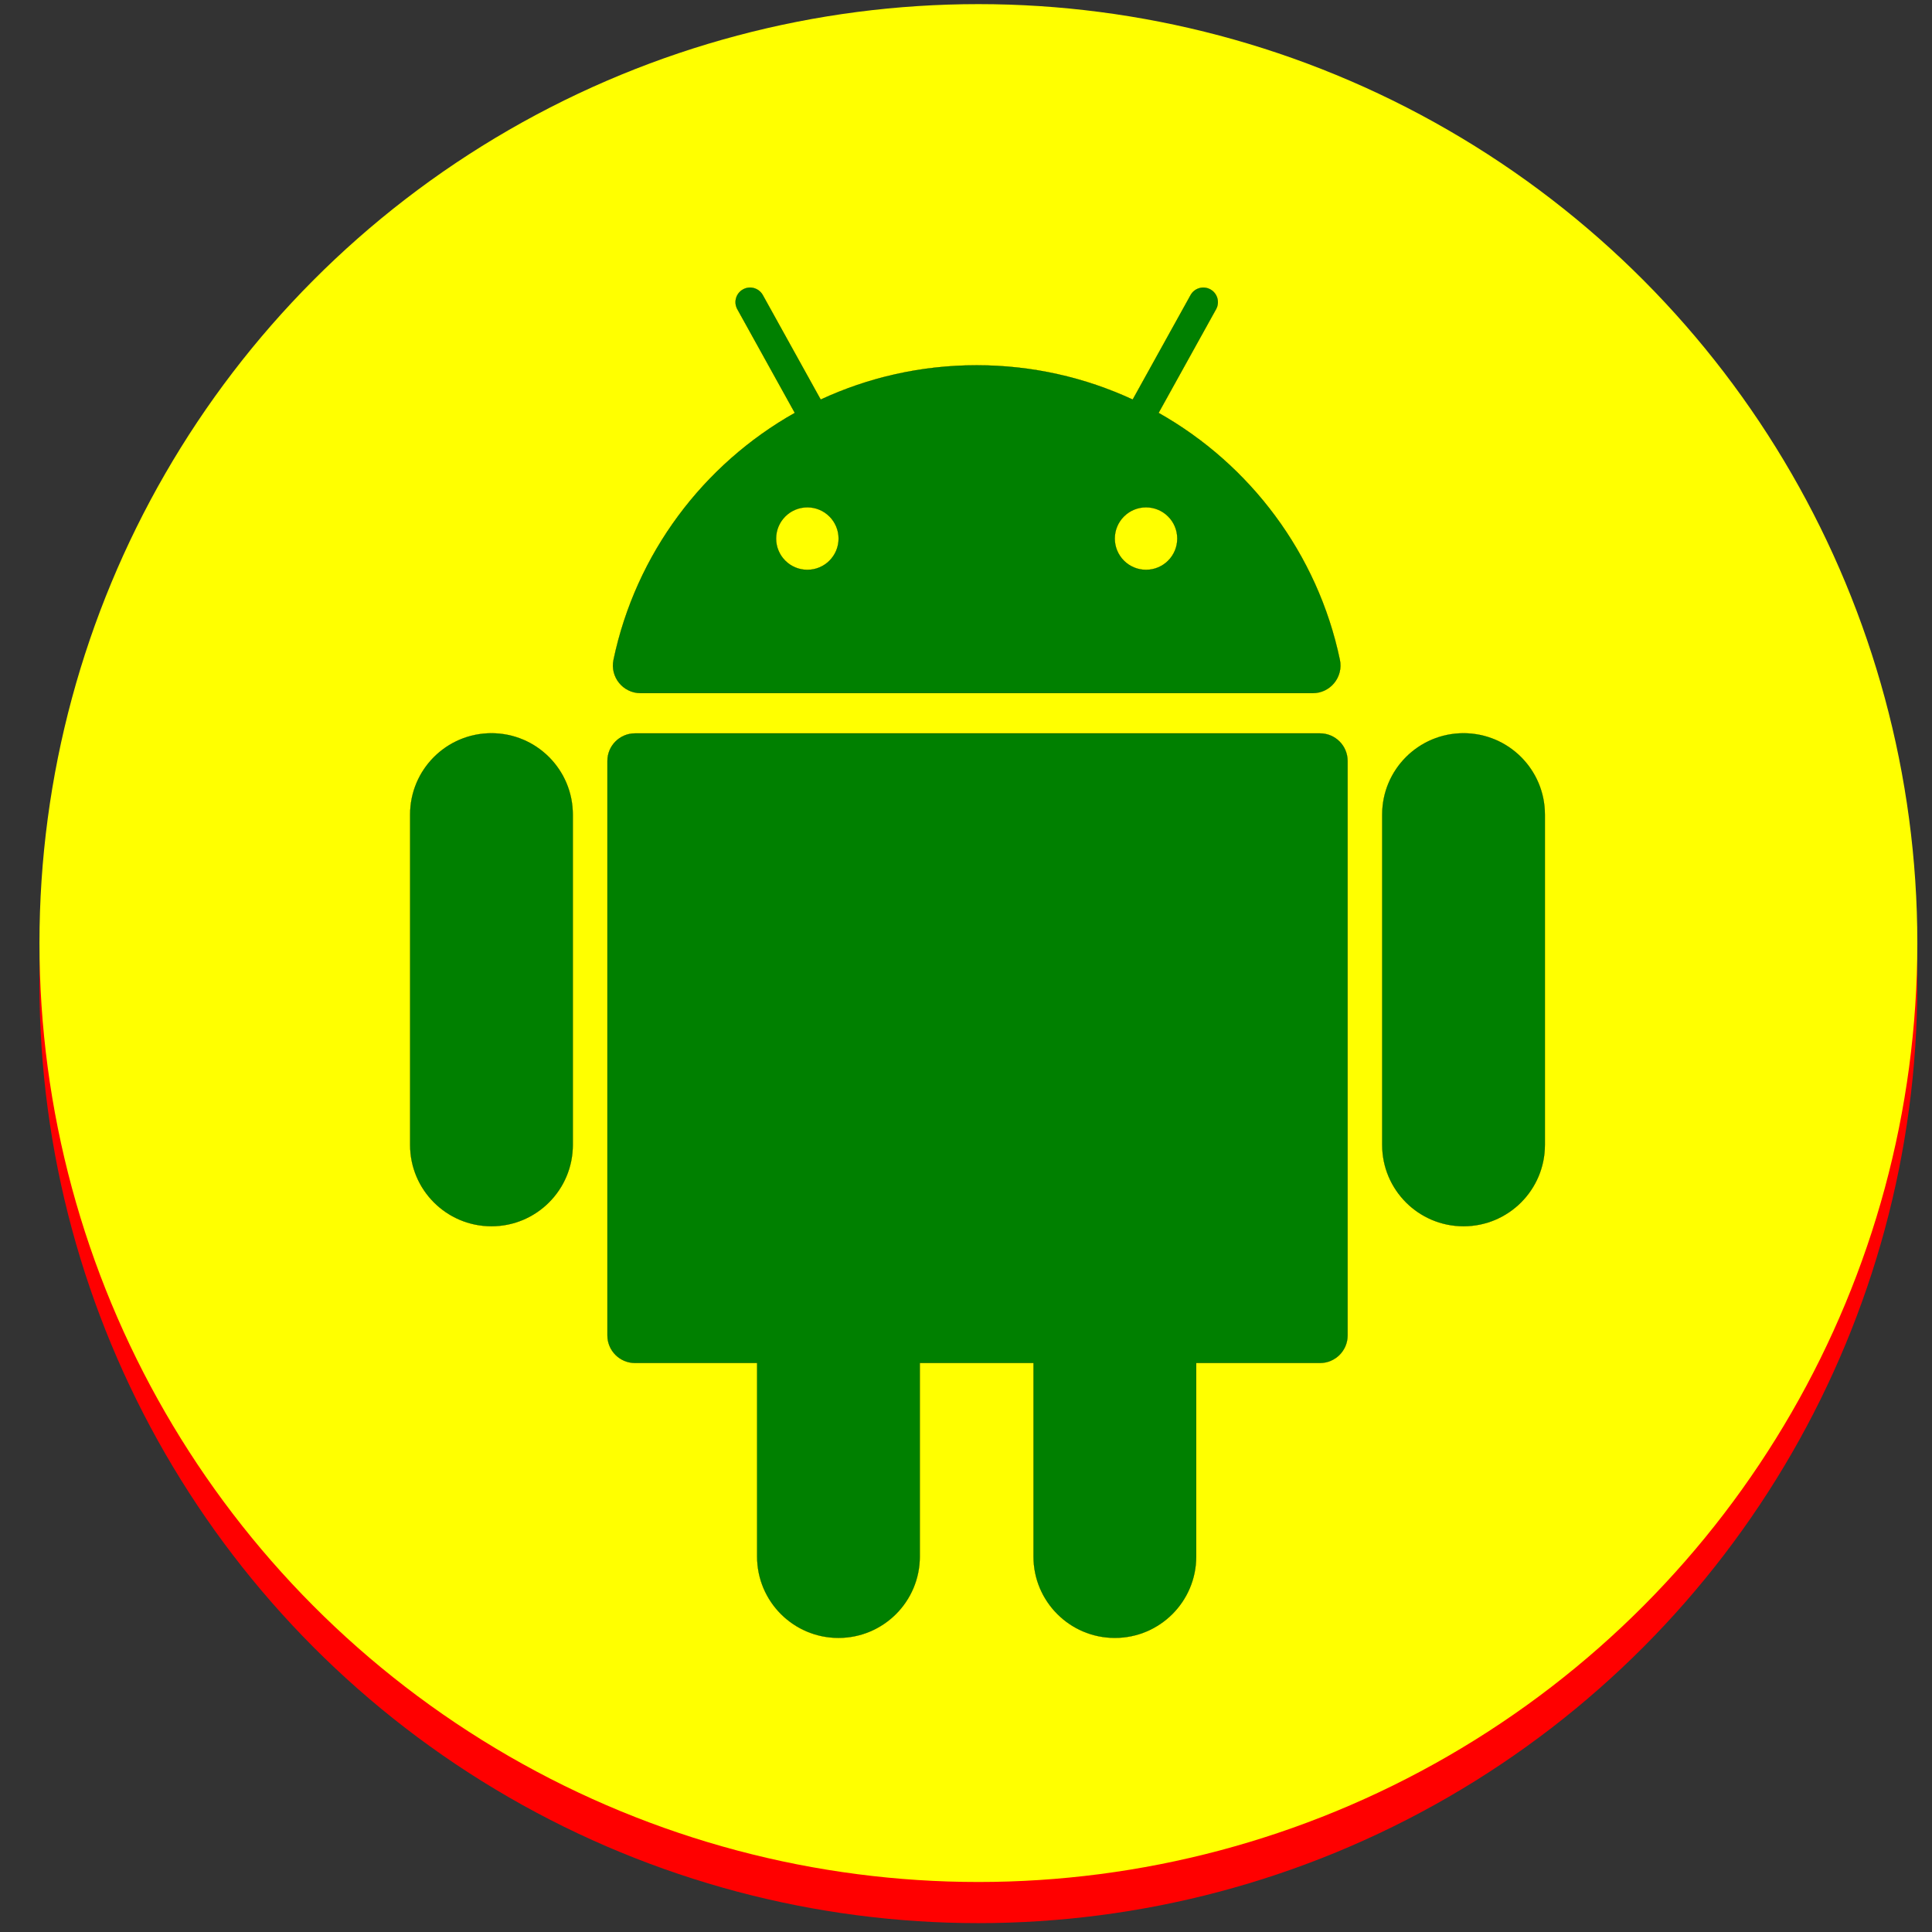 <?xml version="1.0" encoding="UTF-8" standalone="no"?>
<!-- Created with Inkscape (http://www.inkscape.org/) -->

<svg
   xmlns:dc="http://purl.org/dc/elements/1.1/"
   xmlns:cc="http://creativecommons.org/ns#"
   xmlns:rdf="http://www.w3.org/1999/02/22-rdf-syntax-ns#"
   xmlns:svg="http://www.w3.org/2000/svg"
   xmlns="http://www.w3.org/2000/svg"
   xmlns:sodipodi="http://sodipodi.sourceforge.net/DTD/sodipodi-0.dtd"
   xmlns:inkscape="http://www.inkscape.org/namespaces/inkscape"
   width="120mm"
   height="120mm"
   viewBox="-60 -60 120 120"
   sodipodi:docname="softles_adro.svg"
   version="1.1"
   id="svg8668"
   inkscape:version="0.92.4 (f8dce91, 2019-08-02)">
  <rect x="-60" y="-60" width="120" height="120" fill="#333333" stroke="none"/>
  <defs
     id="defs8670"><clipPath
   clipPathUnits="userSpaceOnUse"
   id="clipPath82912">
  <rect
     style="fill:none;fill-opacity:1;stroke:#000000;stroke-width:0.011"
     id="rect82914"
     width="77.082"
     height="74.089"
     x="-153.545"
     y="104.9" />
</clipPath>
<clipPath
   clipPathUnits="userSpaceOnUse"
   id="clipPath82959">
  <rect
     style="fill:none;fill-opacity:1;stroke:#000000;stroke-width:0.012"
     id="rect82961"
     width="180.354"
     height="83.817"
     x="-267.295"
     y="51.768" />
</clipPath>

	
	
	
	
</defs>
  <sodipodi:namedview
     pagecolor="#ffffff"
     bordercolor="#666666"
     borderopacity="1.0"
     inkscape:pageopacity="0.0"
     inkscape:pageshadow="2"
     inkscape:zoom="1"
     inkscape:cx="350.82327"
     inkscape:cy="203.53898"
     inkscape:document-units="mm"
     inkscape:current-layer="Template"
     showgrid="false"
     units="mm"
     showguides="true"
     inkscape:guide-bbox="true"
     inkscape:snap-global="false"
     inkscape:snap-bbox="true"
     inkscape:snap-bbox-midpoints="true"
     inkscape:window-width="1280"
     inkscape:window-height="751"
     inkscape:window-x="0"
     inkscape:window-y="25"
     inkscape:window-maximized="1"
     inkscape:bbox-paths="true"
     inkscape:bbox-nodes="true"
     inkscape:snap-bbox-edge-midpoints="true"
     inkscape:snap-grids="true"
     id="namedview8658">
    <sodipodi:guide
       orientation="1,0"
       position="226.772,226.772"
       id="guide2827"
       inkscape:locked="false" />
    <sodipodi:guide
       orientation="0,1"
       position="226.772,226.772"
       id="guide2829"
       inkscape:locked="false" />
    <inkscape:grid
       type="xygrid"
       id="grid3072"
       empspacing="10"
       visible="true"
       enabled="true"
       snapvisiblegridlinesonly="true"
       units="mm"
       dotted="false"
       spacingx="0.1mm"
       spacingy="0.1mm" />
  </sodipodi:namedview>
  <g
     inkscape:label="Layer 1"
     inkscape:groupmode="layer"
     id="Template"
     style="fill:none;stroke:black;stroke-width:0.05">
    <g
       id="g12733">
      <circle
         style="fill:#ff0000;fill-opacity:1;stroke:none;stroke-width:0.238"
         cx="0.77"
         cy="1.13"
         r="58.319"
         id="circle12159" />
      <circle
         id="circle9280"
         r="58.319"
         cy="-1.425"
         cx="0.77"
         style="fill:#ffff00;fill-opacity:1;stroke:none;stroke-width:0.238" />
    </g>
    <g
       id="g12314"
       transform="matrix(0.17,0,0,0.17,-42.642,-43.559)" />
    <g
       id="g12316"
       transform="matrix(0.17,0,0,0.17,-42.642,-43.559)" />
    <g
       id="g12318"
       transform="matrix(0.17,0,0,0.17,-42.642,-43.559)" />
    <g
       id="g12320"
       transform="matrix(0.17,0,0,0.17,-42.642,-43.559)" />
    <g
       id="g12322"
       transform="matrix(0.17,0,0,0.17,-42.642,-43.559)" />
    <g
       id="g12324"
       transform="matrix(0.17,0,0,0.17,-42.642,-43.559)" />
    <g
       id="g12326"
       transform="matrix(0.17,0,0,0.17,-42.642,-43.559)" />
    <g
       id="g12328"
       transform="matrix(0.17,0,0,0.17,-42.642,-43.559)" />
    <g
       id="g12330"
       transform="matrix(0.17,0,0,0.17,-42.642,-43.559)" />
    <g
       id="g12332"
       transform="matrix(0.17,0,0,0.17,-42.642,-43.559)" />
    <g
       id="g12334"
       transform="matrix(0.17,0,0,0.17,-42.642,-43.559)" />
    <g
       id="g12336"
       transform="matrix(0.17,0,0,0.17,-42.642,-43.559)" />
    <g
       id="g12338"
       transform="matrix(0.17,0,0,0.17,-42.642,-43.559)" />
    <g
       id="g12340"
       transform="matrix(0.17,0,0,0.17,-42.642,-43.559)" />
    <g
       id="g12342"
       transform="matrix(0.17,0,0,0.17,-42.642,-43.559)" />
    <g
       id="g12453"
       transform="matrix(0.265,0,0,0.265,-278.153,-84.066)" />
    <g
       id="g12455"
       transform="matrix(0.265,0,0,0.265,-278.153,-84.066)" />
    <g
       id="g12457"
       transform="matrix(0.265,0,0,0.265,-278.153,-84.066)" />
    <g
       id="g12459"
       transform="matrix(0.265,0,0,0.265,-278.153,-84.066)" />
    <g
       id="g12461"
       transform="matrix(0.265,0,0,0.265,-278.153,-84.066)" />
    <g
       id="g12463"
       transform="matrix(0.265,0,0,0.265,-278.153,-84.066)" />
    <g
       id="g12465"
       transform="matrix(0.265,0,0,0.265,-278.153,-84.066)" />
    <g
       id="g12467"
       transform="matrix(0.265,0,0,0.265,-278.153,-84.066)" />
    <g
       id="g12469"
       transform="matrix(0.265,0,0,0.265,-278.153,-84.066)" />
    <g
       id="g12471"
       transform="matrix(0.265,0,0,0.265,-278.153,-84.066)" />
    <g
       id="g12473"
       transform="matrix(0.265,0,0,0.265,-278.153,-84.066)" />
    <g
       id="g12475"
       transform="matrix(0.265,0,0,0.265,-278.153,-84.066)" />
    <g
       id="g12477"
       transform="matrix(0.265,0,0,0.265,-278.153,-84.066)" />
    <g
       id="g12479"
       transform="matrix(0.265,0,0,0.265,-278.153,-84.066)" />
    <g
       id="g12481"
       transform="matrix(0.265,0,0,0.265,-278.153,-84.066)" />
    <g
       style="fill:none;stroke:#000000;stroke-width:0.05"
       id="g12314-8"
       transform="matrix(0.17,0,0,0.17,-230.941,-107.766)" />
    <g
       style="fill:none;stroke:#000000;stroke-width:0.05"
       id="g12316-1"
       transform="matrix(0.17,0,0,0.17,-230.941,-107.766)" />
    <g
       style="fill:none;stroke:#000000;stroke-width:0.05"
       id="g12318-2"
       transform="matrix(0.17,0,0,0.17,-230.941,-107.766)" />
    <g
       style="fill:none;stroke:#000000;stroke-width:0.05"
       id="g12320-9"
       transform="matrix(0.17,0,0,0.17,-230.941,-107.766)" />
    <g
       style="fill:none;stroke:#000000;stroke-width:0.05"
       id="g12322-3"
       transform="matrix(0.17,0,0,0.17,-230.941,-107.766)" />
    <g
       style="fill:none;stroke:#000000;stroke-width:0.05"
       id="g12324-9"
       transform="matrix(0.17,0,0,0.17,-230.941,-107.766)" />
    <g
       style="fill:none;stroke:#000000;stroke-width:0.05"
       id="g12326-0"
       transform="matrix(0.17,0,0,0.17,-230.941,-107.766)" />
    <g
       style="fill:none;stroke:#000000;stroke-width:0.05"
       id="g12328-8"
       transform="matrix(0.17,0,0,0.17,-230.941,-107.766)" />
    <g
       style="fill:none;stroke:#000000;stroke-width:0.05"
       id="g12330-8"
       transform="matrix(0.17,0,0,0.17,-230.941,-107.766)" />
    <g
       style="fill:none;stroke:#000000;stroke-width:0.05"
       id="g12332-5"
       transform="matrix(0.17,0,0,0.17,-230.941,-107.766)" />
    <g
       style="fill:none;stroke:#000000;stroke-width:0.05"
       id="g12334-0"
       transform="matrix(0.17,0,0,0.17,-230.941,-107.766)" />
    <g
       style="fill:none;stroke:#000000;stroke-width:0.05"
       id="g12336-9"
       transform="matrix(0.17,0,0,0.17,-230.941,-107.766)" />
    <g
       style="fill:none;stroke:#000000;stroke-width:0.05"
       id="g12338-6"
       transform="matrix(0.17,0,0,0.17,-230.941,-107.766)" />
    <g
       style="fill:none;stroke:#000000;stroke-width:0.05"
       id="g12340-3"
       transform="matrix(0.17,0,0,0.17,-230.941,-107.766)" />
    <g
       style="fill:none;stroke:#000000;stroke-width:0.05"
       id="g12342-8"
       transform="matrix(0.17,0,0,0.17,-230.941,-107.766)" />
    <g
       id="g13036"
       transform="matrix(0.265,0,0,0.265,-227.746,-46.892)" />
    <g
       id="g13038"
       transform="matrix(0.265,0,0,0.265,-227.746,-46.892)" />
    <g
       id="g13040"
       transform="matrix(0.265,0,0,0.265,-227.746,-46.892)" />
    <g
       id="g13042"
       transform="matrix(0.265,0,0,0.265,-227.746,-46.892)" />
    <g
       id="g13044"
       transform="matrix(0.265,0,0,0.265,-227.746,-46.892)" />
    <g
       id="g13046"
       transform="matrix(0.265,0,0,0.265,-227.746,-46.892)" />
    <g
       id="g13048"
       transform="matrix(0.265,0,0,0.265,-227.746,-46.892)" />
    <g
       id="g13050"
       transform="matrix(0.265,0,0,0.265,-227.746,-46.892)" />
    <g
       id="g13052"
       transform="matrix(0.265,0,0,0.265,-227.746,-46.892)" />
    <g
       id="g13054"
       transform="matrix(0.265,0,0,0.265,-227.746,-46.892)" />
    <g
       id="g13056"
       transform="matrix(0.265,0,0,0.265,-227.746,-46.892)" />
    <g
       id="g13058"
       transform="matrix(0.265,0,0,0.265,-227.746,-46.892)" />
    <g
       id="g13060"
       transform="matrix(0.265,0,0,0.265,-227.746,-46.892)" />
    <g
       id="g13062"
       transform="matrix(0.265,0,0,0.265,-227.746,-46.892)" />
    <g
       id="g13064"
       transform="matrix(0.265,0,0,0.265,-227.746,-46.892)" />
    <g
       id="g13190"
       transform="matrix(0.168,0,0,0.168,-178.008,-57.617)" />
    <g
       id="g13192"
       transform="matrix(0.168,0,0,0.168,-178.008,-57.617)" />
    <g
       id="g13194"
       transform="matrix(0.168,0,0,0.168,-178.008,-57.617)" />
    <g
       id="g13196"
       transform="matrix(0.168,0,0,0.168,-178.008,-57.617)" />
    <g
       id="g13198"
       transform="matrix(0.168,0,0,0.168,-178.008,-57.617)" />
    <g
       id="g13200"
       transform="matrix(0.168,0,0,0.168,-178.008,-57.617)" />
    <g
       id="g13202"
       transform="matrix(0.168,0,0,0.168,-178.008,-57.617)" />
    <g
       id="g13204"
       transform="matrix(0.168,0,0,0.168,-178.008,-57.617)" />
    <g
       id="g13206"
       transform="matrix(0.168,0,0,0.168,-178.008,-57.617)" />
    <g
       id="g13208"
       transform="matrix(0.168,0,0,0.168,-178.008,-57.617)" />
    <g
       id="g13210"
       transform="matrix(0.168,0,0,0.168,-178.008,-57.617)" />
    <g
       id="g13212"
       transform="matrix(0.168,0,0,0.168,-178.008,-57.617)" />
    <g
       id="g13214"
       transform="matrix(0.168,0,0,0.168,-178.008,-57.617)" />
    <g
       id="g13216"
       transform="matrix(0.168,0,0,0.168,-178.008,-57.617)" />
    <g
       id="g13218"
       transform="matrix(0.168,0,0,0.168,-178.008,-57.617)" />
    <g
       id="g82629"
       transform="translate(-20.767,4.677)" />
    <g
       id="g83152"
       transform="matrix(0.155,0,0,0.155,-36.455,-43.984)">
</g>
    <g
       id="g83154"
       transform="matrix(0.155,0,0,0.155,-36.455,-43.984)">
</g>
    <g
       id="g83156"
       transform="matrix(0.155,0,0,0.155,-36.455,-43.984)">
</g>
    <g
       id="g83158"
       transform="matrix(0.155,0,0,0.155,-36.455,-43.984)">
</g>
    <g
       id="g83160"
       transform="matrix(0.155,0,0,0.155,-36.455,-43.984)">
</g>
    <g
       id="g83162"
       transform="matrix(0.155,0,0,0.155,-36.455,-43.984)">
</g>
    <g
       id="g83164"
       transform="matrix(0.155,0,0,0.155,-36.455,-43.984)">
</g>
    <g
       id="g83166"
       transform="matrix(0.155,0,0,0.155,-36.455,-43.984)">
</g>
    <g
       id="g83168"
       transform="matrix(0.155,0,0,0.155,-36.455,-43.984)">
</g>
    <g
       id="g83170"
       transform="matrix(0.155,0,0,0.155,-36.455,-43.984)">
</g>
    <g
       id="g83172"
       transform="matrix(0.155,0,0,0.155,-36.455,-43.984)">
</g>
    <g
       id="g83174"
       transform="matrix(0.155,0,0,0.155,-36.455,-43.984)">
</g>
    <g
       id="g83176"
       transform="matrix(0.155,0,0,0.155,-36.455,-43.984)">
</g>
    <g
       id="g83178"
       transform="matrix(0.155,0,0,0.155,-36.455,-43.984)">
</g>
    <g
       id="g83180"
       transform="matrix(0.155,0,0,0.155,-36.455,-43.984)">
</g>
    <g
       id="g12111"
       transform="matrix(0.203,0,0,0.203,-41.219,-42.136)"
       style="fill:#008000;stroke:#000000;stroke-width:0.05">
      <g
         id="g12052"
         style="fill:#008000">
        <path
           id="path12044"
           d="M 311.358,136.395 H 101.779 c -4.662,0 -8.441,3.779 -8.441,8.441 v 175.749 c 0,4.662 3.779,8.441 8.441,8.441 h 37.363 v 59.228 c 0,13.742 11.14,24.883 24.883,24.883 v 0 c 13.742,0 24.883,-11.14 24.883,-24.883 v -59.228 h 34.803 v 59.228 c 0,13.742 11.14,24.883 24.883,24.883 v 0 c 13.742,0 24.883,-11.14 24.883,-24.883 v -59.228 h 37.882 c 4.662,0 8.441,-3.779 8.441,-8.441 V 144.836 c -0.001,-4.662 -3.78,-8.441 -8.442,-8.441 z"
           style="fill:#008000"
           inkscape:connector-curvature="0" />
        <path
           id="path12046"
           d="m 57.856,136.354 v 0 c -13.742,0 -24.883,11.14 -24.883,24.883 v 101.065 c 0,13.742 11.14,24.883 24.883,24.883 v 0 c 13.742,0 24.883,-11.14 24.883,-24.883 V 161.237 C 82.738,147.495 71.598,136.354 57.856,136.354 Z"
           style="fill:#008000"
           inkscape:connector-curvature="0" />
        <path
           id="path12048"
           d="m 355.281,136.354 v 0 c -13.742,0 -24.883,11.14 -24.883,24.883 v 101.065 c 0,13.742 11.14,24.883 24.883,24.883 v 0 c 13.742,0 24.883,-11.14 24.883,-24.883 V 161.237 c 0,-13.742 -11.14,-24.883 -24.883,-24.883 z"
           style="fill:#008000"
           inkscape:connector-curvature="0" />
        <path
           id="path12050"
           d="m 103.475,124.069 h 205.692 c 5.366,0 9.368,-4.943 8.266,-10.195 -6.804,-32.428 -27.45,-59.756 -55.465,-75.543 L 279.552,6.604 c 1.19,-2.148 0.414,-4.855 -1.734,-6.045 -2.153,-1.193 -4.856,-0.414 -6.046,1.734 l -17.717,31.966 c -14.511,-6.734 -30.683,-10.495 -47.734,-10.495 -17.052,0 -33.224,3.761 -47.735,10.495 L 140.869,2.292 c -1.191,-2.149 -3.898,-2.924 -6.045,-1.734 -2.148,1.19 -2.924,3.897 -1.734,6.045 l 17.584,31.727 c -28.015,15.788 -48.661,43.115 -55.465,75.544 -1.103,5.252 2.899,10.195 8.266,10.195 z M 267.697,76.786 c 0,5.282 -4.282,9.565 -9.565,9.565 -5.282,0 -9.565,-4.282 -9.565,-9.565 0,-5.282 4.282,-9.565 9.565,-9.565 5.283,0 9.565,4.283 9.565,9.565 z M 154.508,67.221 c 5.282,0 9.565,4.282 9.565,9.565 0,5.282 -4.282,9.565 -9.565,9.565 -5.282,0 -9.565,-4.282 -9.565,-9.565 0,-5.282 4.282,-9.565 9.565,-9.565 z"
           style="fill:#008000"
           inkscape:connector-curvature="0" />
      </g>
      <g
         id="g12054"
         style="fill:#008000" />
      <g
         id="g12056"
         style="fill:#008000" />
      <g
         id="g12058"
         style="fill:#008000" />
      <g
         id="g12060"
         style="fill:#008000" />
      <g
         id="g12062"
         style="fill:#008000" />
      <g
         id="g12064"
         style="fill:#008000" />
      <g
         id="g12066"
         style="fill:#008000" />
      <g
         id="g12068"
         style="fill:#008000" />
      <g
         id="g12070"
         style="fill:#008000" />
      <g
         id="g12072"
         style="fill:#008000" />
      <g
         id="g12074"
         style="fill:#008000" />
      <g
         id="g12076"
         style="fill:#008000" />
      <g
         id="g12078"
         style="fill:#008000" />
      <g
         id="g12080"
         style="fill:#008000" />
      <g
         id="g12082"
         style="fill:#008000" />
    </g>
  </g>
</svg>
